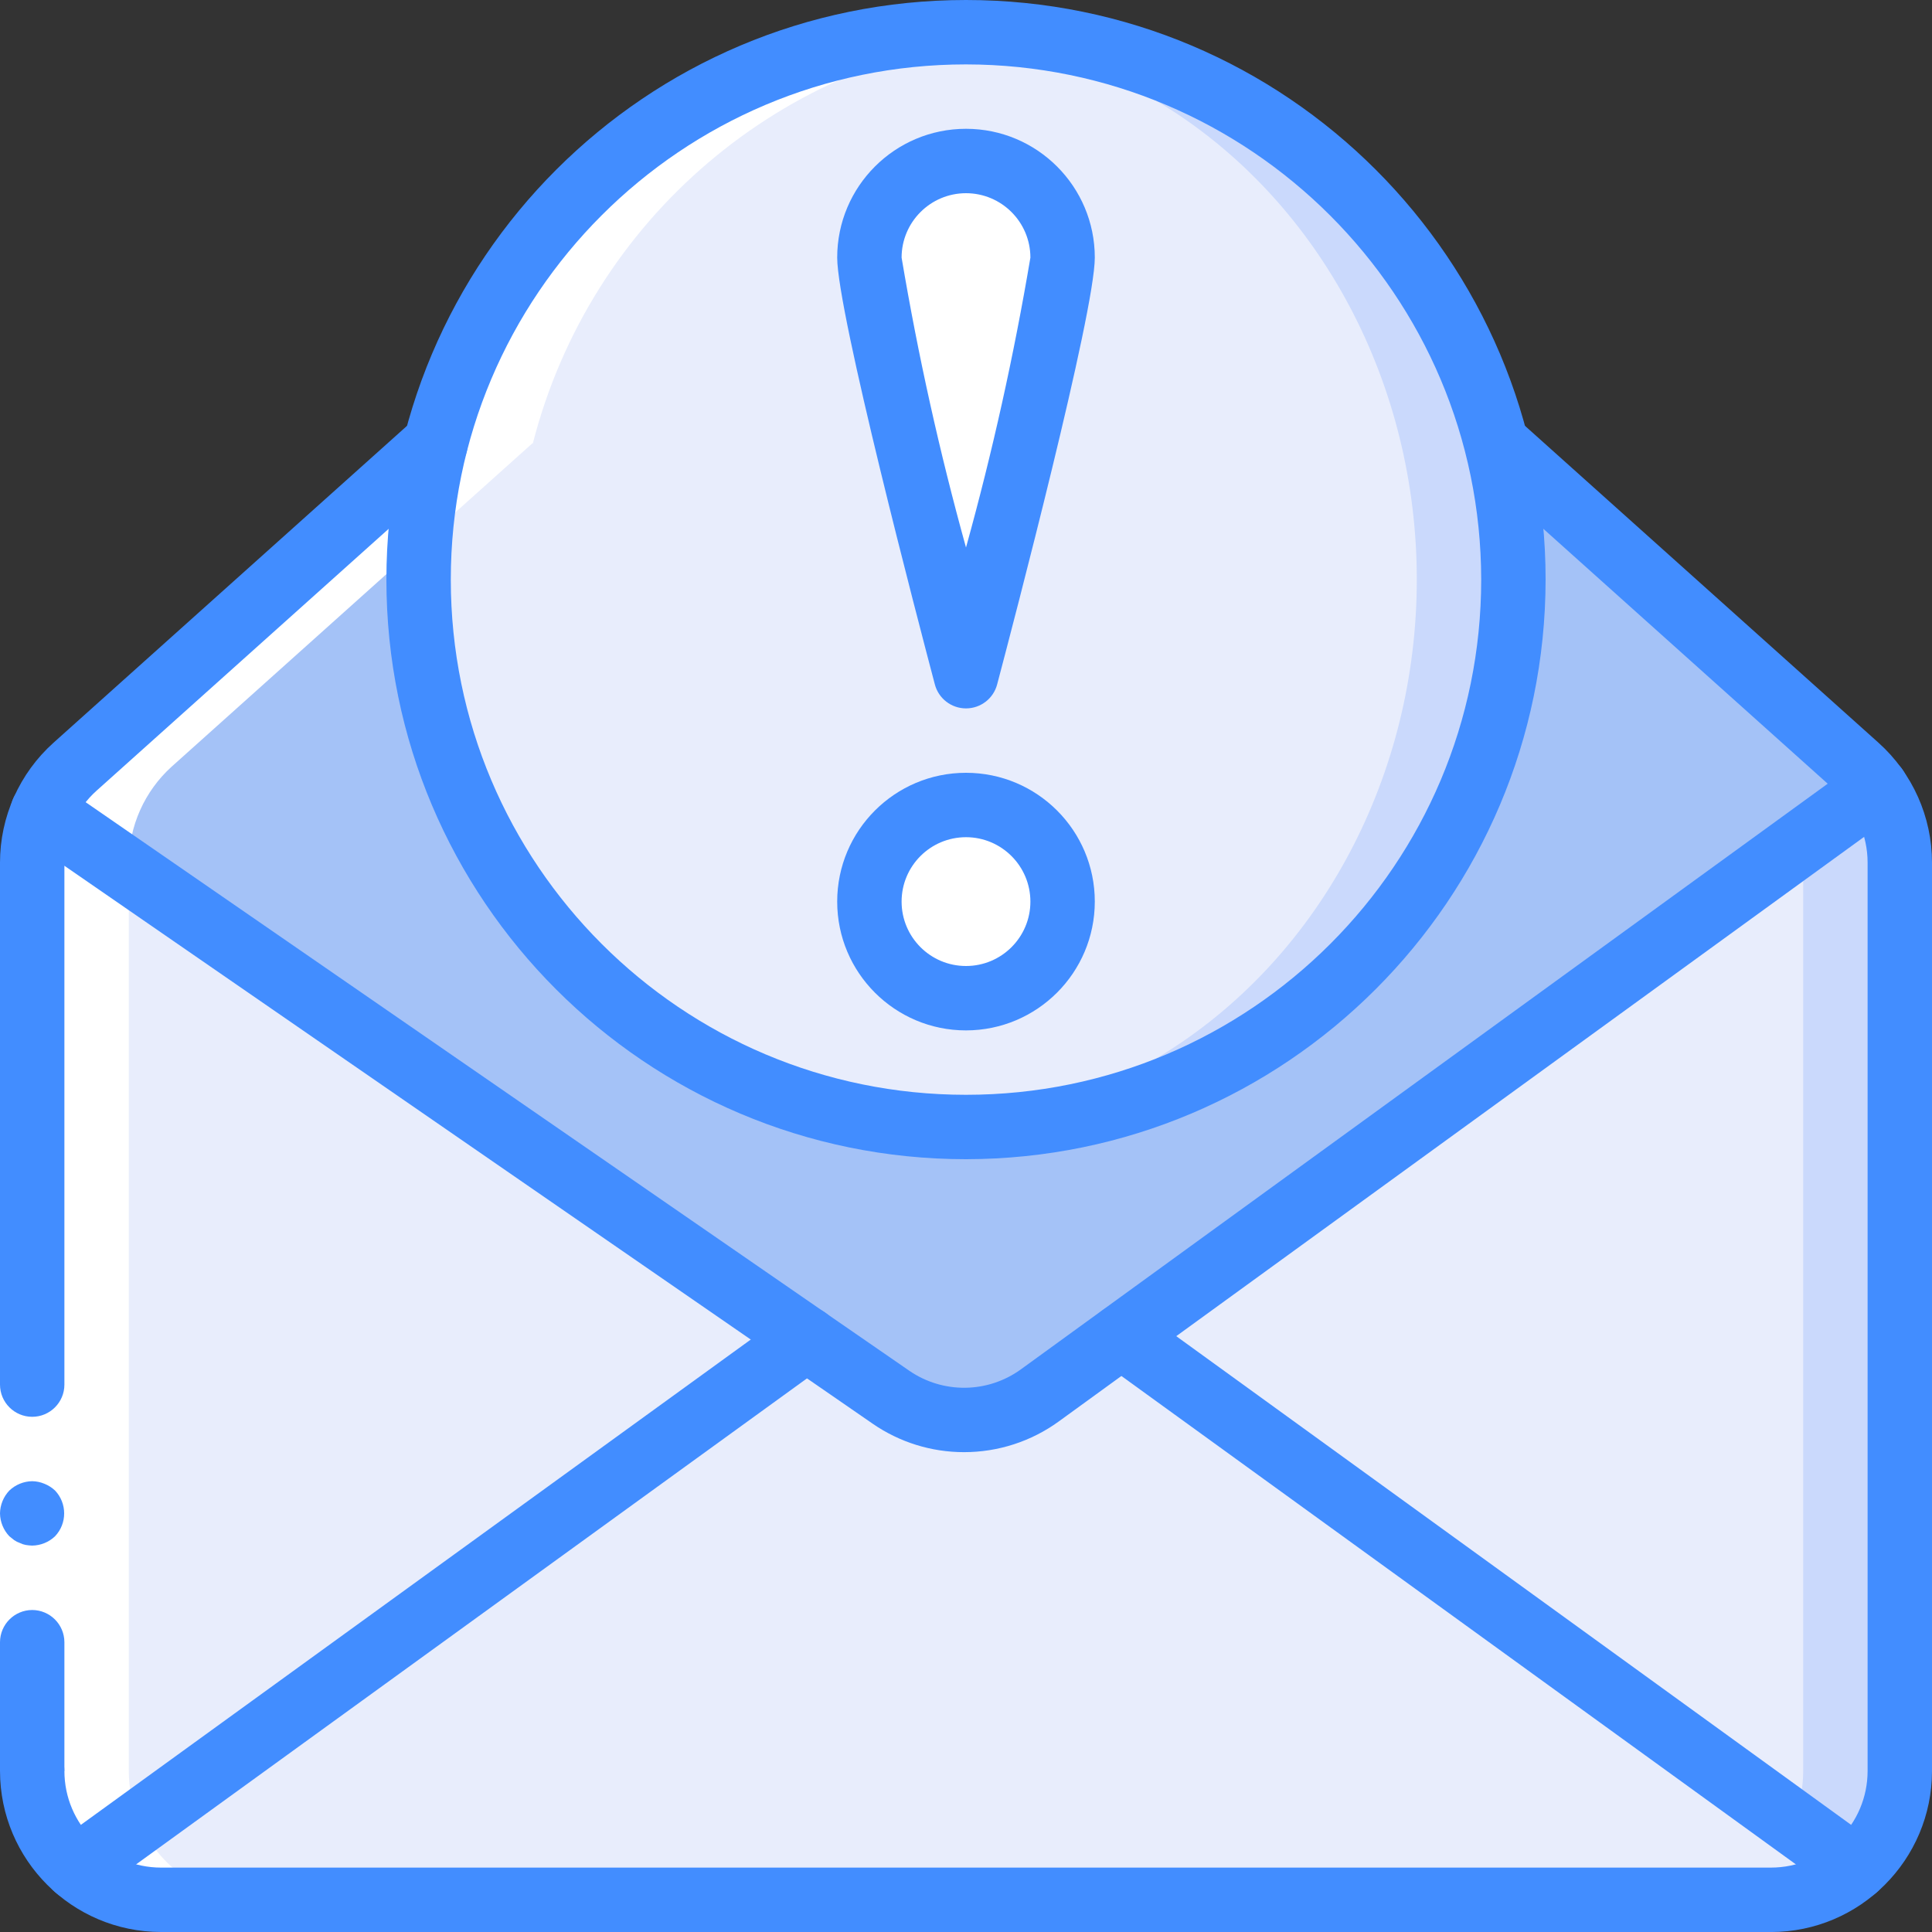 <svg height="512" viewBox="0 0 60 60" width="512" xmlns="http://www.w3.org/2000/svg"><rect x="0" y="0" width="60" height="60" fill="#333333" stroke="none"/><g id="Page-1" fill="none" fill-rule="evenodd"><g id="009---Spam-Email" fill-rule="nonzero"><path id="Shape" d="m58.27 24.48c-.173-.246-.374-.471-.6-.67l-11.19-10.03-.01-.01h-32.94l-.01.01-11.19 10.03c-.841.763-1.324 1.844-1.33 2.98v28.21c.004 2.208 1.792 3.996 4 4h50c2.208-.004 3.996-1.792 4-4v-28.21c.001-.827-.254-1.634-.73-2.31z" fill="#f0c419"/><path id="Shape" d="m58.27 24.48-23.44 17.02-2.54 1.84c-1.373.995-3.225 1.015-4.62.05l-2.62-1.81-23.72-16.37c.223-.536.565-1.015 1-1.4l11.19-10.03.01-.01h32.94l.01.01 11.19 10.03c.226.199.427.424.6.67z" fill="#a4c2f7"/><path id="Shape" d="m25.05 41.58-22.68 16.43c-.872-.757-1.372-1.855-1.37-3.01v-28.21c-.003-.544.11-1.082.33-1.58z" fill="#e8edfc"/><path id="Shape" d="m57.63 58.01c-.727.638-1.662.99-2.63.99h-50c-.968 0-1.903-.352-2.63-.99l22.68-16.43 2.62 1.81c1.395.965 3.247.945 4.62-.05l2.54-1.84z" fill="#e8edfc"/><path id="Shape" d="m59 26.79v28.21c.002 1.155-.498 2.253-1.37 3.01l-1.96-1.42-20.84-15.09 21.12-15.33 2.32-1.69c.476.676.731 1.483.73 2.31z" fill="#cad9fc"/><path id="Shape" d="m56 26.79v28.21c-0.0.547-.112 1.088-.33 1.59l-20.84-15.09 21.12-15.33c.032.205.049.412.05.62z" fill="#e8edfc"/><path id="Shape" d="m47 18c0 4.509-1.791 8.833-4.979 12.021s-7.512 4.979-12.021 4.979c-.501.002-1.002-.021-1.5-.07-8.773-.775-15.5-8.123-15.5-16.93s6.727-16.155 15.5-16.93c.498-.049.999-.072 1.5-.07 4.509-0 8.833 1.791 12.021 4.979s4.979 7.512 4.979 12.021z" fill="#cad9fc"/><ellipse id="Oval" cx="28.5" cy="18" fill="#e8edfc" rx="15.5" ry="16.93"/><path id="Shape" d="m33 8c0 1.66-3 13-3 13s-3-11.34-3-13c0-1.657 1.343-3 3-3s3 1.343 3 3z" fill="#fff"/><circle id="Oval" cx="30" cy="28" fill="#fff" r="3"/><path id="Shape" d="m5 59h3c-2.208-.004-3.996-1.792-4-4v-28.21c.006-1.136.489-2.217 1.33-2.98l11.19-10.03.01-.01h.018c1.783-6.965 7.761-12.051 14.921-12.696-.485-.042-.973-.074-1.469-.074-.501-.002-1.002.021-1.5.07-7.174.633-13.167 5.723-14.952 12.7h-.018l-.01.01-11.19 10.03c-.841.763-1.324 1.844-1.33 2.98v28.21c.004 2.208 1.792 3.996 4 4z" fill="#fff"/><path id="Shape" d="m0 55v-13-15.21h2v15.21 13z" fill="#fff"/><g fill="#428dff"><path id="Shape" d="m1 50c-.552.002-.998.448-1 1v4h2v-4c-.002-.552-.448-.998-1-1z"/><path id="Shape" d="m2 26.79h-2v16.21c0 .552.448 1 1 1s1-.448 1-1z"/><path id="Shape" d="m0 47c.004.265.108.518.29.71l.15.12c.056.038.116.068.18.09.057.029.117.049.18.06.066.011.133.018.2.02.265-.004.518-.107.71-.29.377-.398.377-1.022 0-1.42-.096-.09-.208-.162-.33-.21-.12-.051-.249-.078-.38-.08-.265.004-.518.108-.71.29-.182.192-.286.445-.29.71z"/><path id="Shape" d="m55 60h-50c-2.76-.003-4.997-2.24-5-5 0-.552.448-1 1-1s1 .448 1 1c.002 1.656 1.344 2.998 3 3h50c1.656-.002 2.998-1.344 3-3v-28.21c0-.853-.362-1.665-.997-2.234l-11.19-10.031 1.33-1.494 11.195 10.035c1.058.949 1.662 2.303 1.662 3.725v28.21c-.003 2.76-2.24 4.997-5 5z"/><path id="Shape" d="m1 27.79c-.552 0-1-.448-1-1-0-1.422.605-2.776 1.663-3.725l11.188-10.029c.411-.37 1.044-.339 1.416.07.178.195.271.452.259.716s-.128.511-.323.689l-.011.01-11.194 10.035c-.635.569-.998 1.382-.998 2.235 0 .552-.448 1-1 1z"/><path id="Shape" d="m29.941 45.098c-1.014.001-2.005-.307-2.84-.884l-26.34-18.182c-.297-.202-.463-.547-.435-.905.028-.358.246-.673.571-.826.325-.153.707-.12 1.001.086l26.34 18.182c1.048.721 2.436.704 3.466-.042l25.977-18.856c.289-.21.668-.25.995-.105.326.145.551.454.588.809.037.355-.118.704-.407.914l-25.977 18.856c-.854.62-1.883.953-2.939.953z"/><path id="Shape" d="m57.629 59.01c-.21 0-.416-.066-.586-.19l-22.8-16.51c-.447-.324-.547-.95-.223-1.397.324-.447.95-.547 1.397-.223l22.8 16.51c.351.254.499.706.365 1.119-.134.413-.519.692-.953.691z"/><path id="Shape" d="m2.371 59.01c-.434.001-.819-.278-.953-.691s.013-.865.365-1.119l22.68-16.43c.289-.21.669-.249.995-.103.326.146.55.455.587.81.037.355-.119.704-.408.913l-22.68 16.43c-.17.124-.375.19-.586.19z"/><path id="Shape" d="m30 36c-9.941 0-18-8.059-18-18s8.059-18 18-18 18 8.059 18 18c-.011 9.936-8.064 17.989-18 18zm0-34c-8.837 0-16 7.163-16 16s7.163 16 16 16 16-7.163 16-16c-.01-8.832-7.168-15.99-16-16z"/><path id="Shape" d="m30 22c-.454 0-.851-.305-.967-.744-.507-1.916-3.033-11.555-3.033-13.256 0-2.209 1.791-4 4-4s4 1.791 4 4c0 1.701-2.526 11.34-3.033 13.256-.116.439-.513.744-.967.744zm0-16c-1.104.001-1.999.896-2 2 .511 3.034 1.178 6.039 2 9.003.822-2.965 1.489-5.97 2-9.003-.001-1.104-.896-1.999-2-2z"/><path id="Shape" d="m30 32c-2.209 0-4-1.791-4-4s1.791-4 4-4 4 1.791 4 4c-.002 2.208-1.792 3.998-4 4zm0-6c-1.105 0-2 .895-2 2s.895 2 2 2 2-.895 2-2c-.001-1.104-.896-1.999-2-2z"/></g></g></g></svg>
